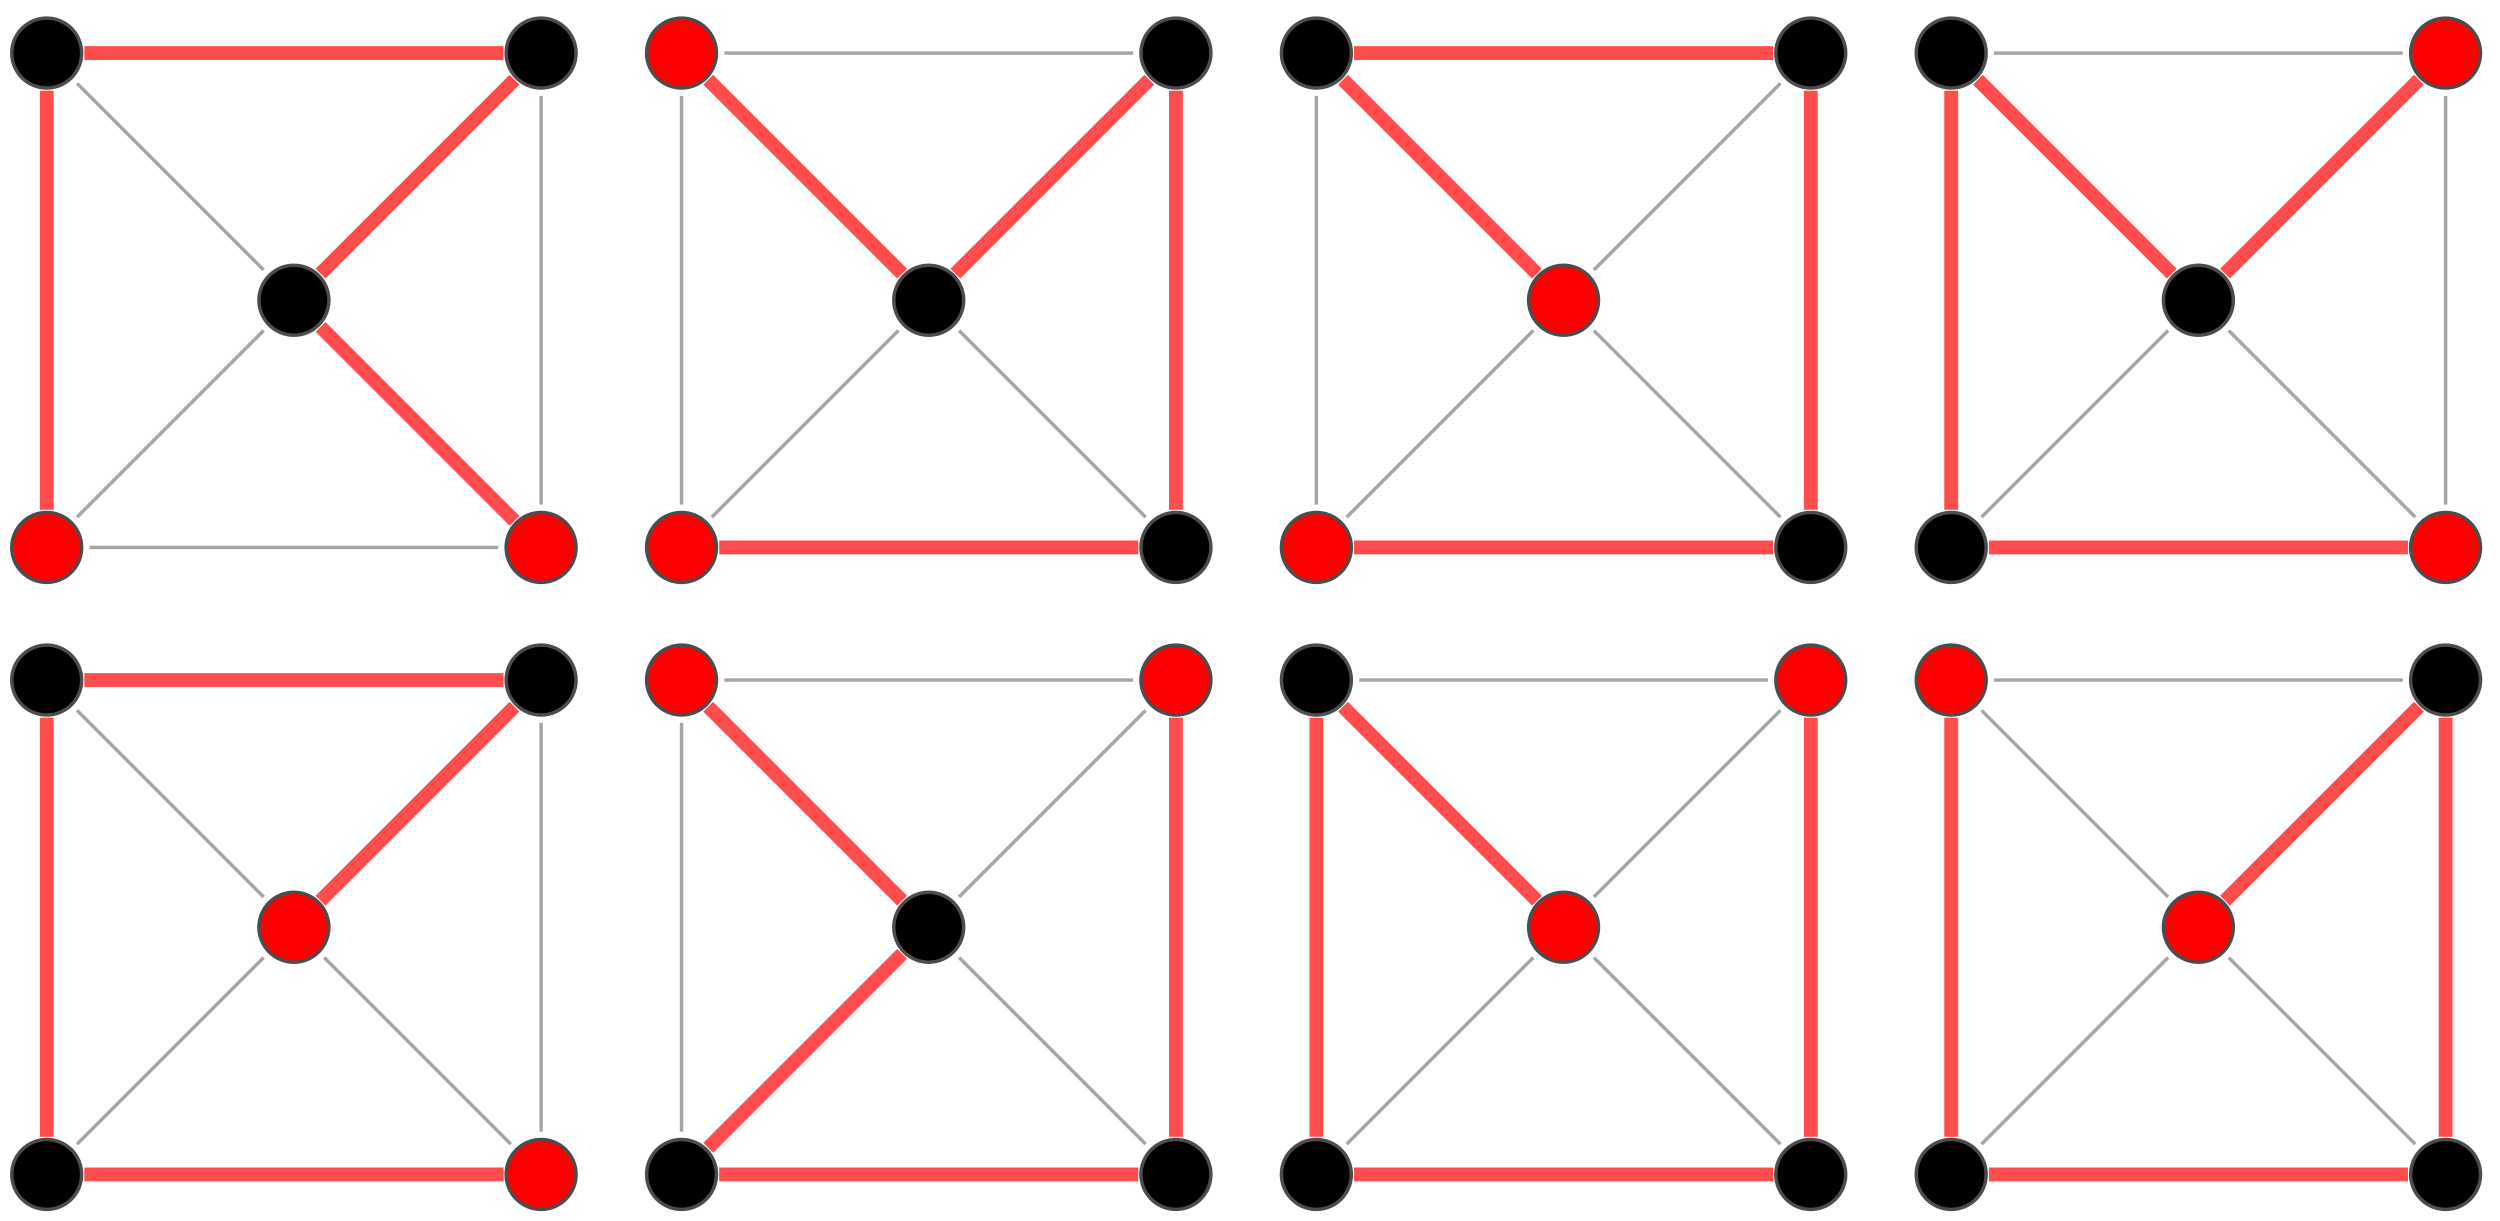 <?xml version="1.0" encoding="UTF-8"?>
<svg xmlns="http://www.w3.org/2000/svg" xmlns:xlink="http://www.w3.org/1999/xlink" width="260" height="127" viewBox="0 0 260 127">
<defs>
<clipPath id="clip-0">
<path clip-rule="nonzero" d="M 0 51 L 11 51 L 11 62.5 L 0 62.5 Z M 0 51 "/>
</clipPath>
<clipPath id="clip-1">
<path clip-rule="nonzero" d="M 50 51 L 62 51 L 62 62.5 L 50 62.5 Z M 50 51 "/>
</clipPath>
<clipPath id="clip-2">
<path clip-rule="nonzero" d="M 65.699 51 L 77 51 L 77 62.5 L 65.699 62.5 Z M 65.699 51 "/>
</clipPath>
<clipPath id="clip-3">
<path clip-rule="nonzero" d="M 117 51 L 128 51 L 128 62.5 L 117 62.5 Z M 117 51 "/>
</clipPath>
<clipPath id="clip-4">
<path clip-rule="nonzero" d="M 65.699 0 L 77 0 L 77 11 L 65.699 11 Z M 65.699 0 "/>
</clipPath>
<clipPath id="clip-5">
<path clip-rule="nonzero" d="M 131.699 51 L 143 51 L 143 62.5 L 131.699 62.5 Z M 131.699 51 "/>
</clipPath>
<clipPath id="clip-6">
<path clip-rule="nonzero" d="M 183 51 L 194 51 L 194 62.5 L 183 62.5 Z M 183 51 "/>
</clipPath>
<clipPath id="clip-7">
<path clip-rule="nonzero" d="M 131.699 0 L 143 0 L 143 11 L 131.699 11 Z M 131.699 0 "/>
</clipPath>
<clipPath id="clip-8">
<path clip-rule="nonzero" d="M 197.699 51 L 209 51 L 209 62.5 L 197.699 62.5 Z M 197.699 51 "/>
</clipPath>
<clipPath id="clip-9">
<path clip-rule="nonzero" d="M 249 51 L 260 51 L 260 62.5 L 249 62.5 Z M 249 51 "/>
</clipPath>
<clipPath id="clip-10">
<path clip-rule="nonzero" d="M 197.699 0 L 209 0 L 209 11 L 197.699 11 Z M 197.699 0 "/>
</clipPath>
<clipPath id="clip-11">
<path clip-rule="nonzero" d="M 65.699 116 L 77 116 L 77 127 L 65.699 127 Z M 65.699 116 "/>
</clipPath>
<clipPath id="clip-12">
<path clip-rule="nonzero" d="M 65.699 65 L 77 65 L 77 77 L 65.699 77 Z M 65.699 65 "/>
</clipPath>
<clipPath id="clip-13">
<path clip-rule="nonzero" d="M 131.699 116 L 143 116 L 143 127 L 131.699 127 Z M 131.699 116 "/>
</clipPath>
<clipPath id="clip-14">
<path clip-rule="nonzero" d="M 131.699 65 L 143 65 L 143 77 L 131.699 77 Z M 131.699 65 "/>
</clipPath>
<clipPath id="clip-15">
<path clip-rule="nonzero" d="M 197.699 116 L 209 116 L 209 127 L 197.699 127 Z M 197.699 116 "/>
</clipPath>
<clipPath id="clip-16">
<path clip-rule="nonzero" d="M 197.699 65 L 209 65 L 209 77 L 197.699 77 Z M 197.699 65 "/>
</clipPath>
</defs>
<path fill="none" stroke-width="3.6" stroke-linecap="square" stroke-linejoin="miter" stroke="rgb(65.039%, 65.039%, 65.039%)" stroke-opacity="1" stroke-miterlimit="3.25" d="M 94.922 700.664 L 516.367 700.664 " transform="matrix(0.1, 0, 0, -0.1, 0, 127)"/>
<path fill="none" stroke-width="14.4" stroke-linecap="square" stroke-linejoin="miter" stroke="rgb(100%, 30.005%, 30.005%)" stroke-opacity="1" stroke-miterlimit="3.25" d="M 48.594 747.031 L 48.594 1168.477 " transform="matrix(0.1, 0, 0, -0.1, 0, 127)"/>
<path fill="none" stroke-width="3.6" stroke-linecap="square" stroke-linejoin="miter" stroke="rgb(65.039%, 65.039%, 65.039%)" stroke-opacity="1" stroke-miterlimit="3.25" d="M 81.367 733.438 L 272.891 924.961 " transform="matrix(0.1, 0, 0, -0.1, 0, 127)"/>
<path fill="none" stroke-width="3.6" stroke-linecap="square" stroke-linejoin="miter" stroke="rgb(65.039%, 65.039%, 65.039%)" stroke-opacity="1" stroke-miterlimit="3.25" d="M 562.734 747.031 L 562.734 1168.477 " transform="matrix(0.1, 0, 0, -0.1, 0, 127)"/>
<path fill="none" stroke-width="14.4" stroke-linecap="square" stroke-linejoin="miter" stroke="rgb(100%, 30.005%, 30.005%)" stroke-opacity="1" stroke-miterlimit="3.25" d="M 529.961 733.438 L 338.438 924.961 " transform="matrix(0.1, 0, 0, -0.1, 0, 127)"/>
<path fill="none" stroke-width="14.4" stroke-linecap="square" stroke-linejoin="miter" stroke="rgb(100%, 30.005%, 30.005%)" stroke-opacity="1" stroke-miterlimit="3.25" d="M 516.367 1214.805 L 94.922 1214.805 " transform="matrix(0.1, 0, 0, -0.1, 0, 127)"/>
<path fill="none" stroke-width="14.4" stroke-linecap="square" stroke-linejoin="miter" stroke="rgb(100%, 30.005%, 30.005%)" stroke-opacity="1" stroke-miterlimit="3.25" d="M 529.961 1182.031 L 338.438 990.508 " transform="matrix(0.1, 0, 0, -0.1, 0, 127)"/>
<path fill="none" stroke-width="3.6" stroke-linecap="square" stroke-linejoin="miter" stroke="rgb(65.039%, 65.039%, 65.039%)" stroke-opacity="1" stroke-miterlimit="3.25" d="M 81.367 1182.031 L 272.891 990.508 " transform="matrix(0.1, 0, 0, -0.1, 0, 127)"/>
<path fill-rule="evenodd" fill="rgb(100%, 0%, 0%)" fill-opacity="1" d="M 8.492 56.934 C 8.492 55.969 8.109 55.043 7.43 54.363 C 6.746 53.68 5.82 53.297 4.859 53.297 C 3.895 53.297 2.969 53.68 2.289 54.363 C 1.605 55.043 1.223 55.969 1.223 56.934 C 1.223 57.898 1.605 58.824 2.289 59.504 C 2.969 60.188 3.895 60.57 4.859 60.57 C 5.82 60.57 6.746 60.188 7.43 59.504 C 8.109 58.824 8.492 57.898 8.492 56.934 "/>
<g clip-path="url(#clip-0)">
<path fill="none" stroke-width="3.6" stroke-linecap="square" stroke-linejoin="miter" stroke="rgb(30.005%, 30.005%, 30.005%)" stroke-opacity="1" stroke-miterlimit="3.25" d="M 84.922 700.664 C 84.922 710.312 81.094 719.57 74.297 726.367 C 67.461 733.203 58.203 737.031 48.594 737.031 C 38.945 737.031 29.688 733.203 22.891 726.367 C 16.055 719.57 12.227 710.312 12.227 700.664 C 12.227 691.016 16.055 681.758 22.891 674.961 C 29.688 668.125 38.945 664.297 48.594 664.297 C 58.203 664.297 67.461 668.125 74.297 674.961 C 81.094 681.758 84.922 691.016 84.922 700.664 Z M 84.922 700.664 " transform="matrix(0.1, 0, 0, -0.1, 0, 127)"/>
</g>
<path fill-rule="evenodd" fill="rgb(100%, 0%, 0%)" fill-opacity="1" d="M 59.91 56.934 C 59.91 55.969 59.527 55.043 58.844 54.363 C 58.164 53.68 57.238 53.297 56.273 53.297 C 55.309 53.297 54.387 53.68 53.703 54.363 C 53.02 55.043 52.637 55.969 52.637 56.934 C 52.637 57.898 53.02 58.824 53.703 59.504 C 54.387 60.188 55.309 60.57 56.273 60.57 C 57.238 60.57 58.164 60.188 58.844 59.504 C 59.527 58.824 59.91 57.898 59.91 56.934 "/>
<g clip-path="url(#clip-1)">
<path fill="none" stroke-width="3.6" stroke-linecap="square" stroke-linejoin="miter" stroke="rgb(30.005%, 30.005%, 30.005%)" stroke-opacity="1" stroke-miterlimit="3.25" d="M 599.102 700.664 C 599.102 710.312 595.273 719.57 588.438 726.367 C 581.641 733.203 572.383 737.031 562.734 737.031 C 553.086 737.031 543.867 733.203 537.031 726.367 C 530.195 719.57 526.367 710.312 526.367 700.664 C 526.367 691.016 530.195 681.758 537.031 674.961 C 543.867 668.125 553.086 664.297 562.734 664.297 C 572.383 664.297 581.641 668.125 588.438 674.961 C 595.273 681.758 599.102 691.016 599.102 700.664 Z M 599.102 700.664 " transform="matrix(0.1, 0, 0, -0.1, 0, 127)"/>
</g>
<path fill-rule="evenodd" fill="rgb(0%, 0%, 0%)" fill-opacity="1" d="M 59.91 5.52 C 59.91 4.555 59.527 3.629 58.844 2.945 C 58.164 2.266 57.238 1.883 56.273 1.883 C 55.309 1.883 54.387 2.266 53.703 2.945 C 53.02 3.629 52.637 4.555 52.637 5.52 C 52.637 6.48 53.02 7.406 53.703 8.09 C 54.387 8.77 55.309 9.152 56.273 9.152 C 57.238 9.152 58.164 8.77 58.844 8.09 C 59.527 7.406 59.91 6.48 59.91 5.52 "/>
<path fill="none" stroke-width="3.6" stroke-linecap="square" stroke-linejoin="miter" stroke="rgb(30.005%, 30.005%, 30.005%)" stroke-opacity="1" stroke-miterlimit="3.25" d="M 599.102 1214.805 C 599.102 1224.453 595.273 1233.711 588.438 1240.547 C 581.641 1247.344 572.383 1251.172 562.734 1251.172 C 553.086 1251.172 543.867 1247.344 537.031 1240.547 C 530.195 1233.711 526.367 1224.453 526.367 1214.805 C 526.367 1205.195 530.195 1195.938 537.031 1189.102 C 543.867 1182.305 553.086 1178.477 562.734 1178.477 C 572.383 1178.477 581.641 1182.305 588.438 1189.102 C 595.273 1195.938 599.102 1205.195 599.102 1214.805 Z M 599.102 1214.805 " transform="matrix(0.1, 0, 0, -0.1, 0, 127)"/>
<path fill-rule="evenodd" fill="rgb(0%, 0%, 0%)" fill-opacity="1" d="M 8.492 5.52 C 8.492 4.555 8.109 3.629 7.43 2.945 C 6.746 2.266 5.82 1.883 4.859 1.883 C 3.895 1.883 2.969 2.266 2.289 2.945 C 1.605 3.629 1.223 4.555 1.223 5.52 C 1.223 6.48 1.605 7.406 2.289 8.09 C 2.969 8.77 3.895 9.152 4.859 9.152 C 5.82 9.152 6.746 8.77 7.43 8.09 C 8.109 7.406 8.492 6.48 8.492 5.52 "/>
<path fill="none" stroke-width="3.6" stroke-linecap="square" stroke-linejoin="miter" stroke="rgb(30.005%, 30.005%, 30.005%)" stroke-opacity="1" stroke-miterlimit="3.25" d="M 84.922 1214.805 C 84.922 1224.453 81.094 1233.711 74.297 1240.547 C 67.461 1247.344 58.203 1251.172 48.594 1251.172 C 38.945 1251.172 29.688 1247.344 22.891 1240.547 C 16.055 1233.711 12.227 1224.453 12.227 1214.805 C 12.227 1205.195 16.055 1195.938 22.891 1189.102 C 29.688 1182.305 38.945 1178.477 48.594 1178.477 C 58.203 1178.477 67.461 1182.305 74.297 1189.102 C 81.094 1195.938 84.922 1205.195 84.922 1214.805 Z M 84.922 1214.805 " transform="matrix(0.1, 0, 0, -0.1, 0, 127)"/>
<path fill-rule="evenodd" fill="rgb(0%, 0%, 0%)" fill-opacity="1" d="M 34.203 31.227 C 34.203 30.262 33.82 29.336 33.137 28.656 C 32.457 27.973 31.531 27.59 30.566 27.59 C 29.602 27.59 28.676 27.973 27.996 28.656 C 27.312 29.336 26.93 30.262 26.93 31.227 C 26.93 32.191 27.312 33.113 27.996 33.797 C 28.676 34.48 29.602 34.863 30.566 34.863 C 31.531 34.863 32.457 34.48 33.137 33.797 C 33.82 33.113 34.203 32.191 34.203 31.227 "/>
<path fill="none" stroke-width="3.6" stroke-linecap="square" stroke-linejoin="miter" stroke="rgb(30.005%, 30.005%, 30.005%)" stroke-opacity="1" stroke-miterlimit="3.25" d="M 342.031 957.734 C 342.031 967.383 338.203 976.641 331.367 983.438 C 324.57 990.273 315.312 994.102 305.664 994.102 C 296.016 994.102 286.758 990.273 279.961 983.438 C 273.125 976.641 269.297 967.383 269.297 957.734 C 269.297 948.086 273.125 938.867 279.961 932.031 C 286.758 925.195 296.016 921.367 305.664 921.367 C 315.312 921.367 324.57 925.195 331.367 932.031 C 338.203 938.867 342.031 948.086 342.031 957.734 Z M 342.031 957.734 " transform="matrix(0.1, 0, 0, -0.1, 0, 127)"/>
<path fill="none" stroke-width="14.4" stroke-linecap="square" stroke-linejoin="miter" stroke="rgb(100%, 30.005%, 30.005%)" stroke-opacity="1" stroke-miterlimit="3.25" d="M 755.156 700.664 L 1176.602 700.664 " transform="matrix(0.1, 0, 0, -0.1, 0, 127)"/>
<path fill="none" stroke-width="3.6" stroke-linecap="square" stroke-linejoin="miter" stroke="rgb(65.039%, 65.039%, 65.039%)" stroke-opacity="1" stroke-miterlimit="3.25" d="M 708.828 747.031 L 708.828 1168.477 " transform="matrix(0.1, 0, 0, -0.1, 0, 127)"/>
<path fill="none" stroke-width="3.6" stroke-linecap="square" stroke-linejoin="miter" stroke="rgb(65.039%, 65.039%, 65.039%)" stroke-opacity="1" stroke-miterlimit="3.25" d="M 741.602 733.438 L 933.125 924.961 " transform="matrix(0.1, 0, 0, -0.1, 0, 127)"/>
<path fill="none" stroke-width="14.4" stroke-linecap="square" stroke-linejoin="miter" stroke="rgb(100%, 30.005%, 30.005%)" stroke-opacity="1" stroke-miterlimit="3.25" d="M 1222.969 747.031 L 1222.969 1168.477 " transform="matrix(0.1, 0, 0, -0.1, 0, 127)"/>
<path fill="none" stroke-width="3.6" stroke-linecap="square" stroke-linejoin="miter" stroke="rgb(65.039%, 65.039%, 65.039%)" stroke-opacity="1" stroke-miterlimit="3.25" d="M 1190.195 733.438 L 998.672 924.961 " transform="matrix(0.1, 0, 0, -0.1, 0, 127)"/>
<path fill="none" stroke-width="3.6" stroke-linecap="square" stroke-linejoin="miter" stroke="rgb(65.039%, 65.039%, 65.039%)" stroke-opacity="1" stroke-miterlimit="3.25" d="M 1176.602 1214.805 L 755.156 1214.805 " transform="matrix(0.1, 0, 0, -0.1, 0, 127)"/>
<path fill="none" stroke-width="14.4" stroke-linecap="square" stroke-linejoin="miter" stroke="rgb(100%, 30.005%, 30.005%)" stroke-opacity="1" stroke-miterlimit="3.25" d="M 1190.195 1182.031 L 998.672 990.508 " transform="matrix(0.1, 0, 0, -0.1, 0, 127)"/>
<path fill="none" stroke-width="14.4" stroke-linecap="square" stroke-linejoin="miter" stroke="rgb(100%, 30.005%, 30.005%)" stroke-opacity="1" stroke-miterlimit="3.25" d="M 741.602 1182.031 L 933.125 990.508 " transform="matrix(0.1, 0, 0, -0.1, 0, 127)"/>
<path fill-rule="evenodd" fill="rgb(100%, 0%, 0%)" fill-opacity="1" d="M 74.516 56.934 C 74.516 55.969 74.133 55.043 73.453 54.363 C 72.77 53.68 71.844 53.297 70.883 53.297 C 69.918 53.297 68.992 53.68 68.309 54.363 C 67.629 55.043 67.246 55.969 67.246 56.934 C 67.246 57.898 67.629 58.824 68.309 59.504 C 68.992 60.188 69.918 60.57 70.883 60.57 C 71.844 60.57 72.77 60.188 73.453 59.504 C 74.133 58.824 74.516 57.898 74.516 56.934 "/>
<g clip-path="url(#clip-2)">
<path fill="none" stroke-width="3.6" stroke-linecap="square" stroke-linejoin="miter" stroke="rgb(30.005%, 30.005%, 30.005%)" stroke-opacity="1" stroke-miterlimit="3.25" d="M 745.156 700.664 C 745.156 710.312 741.328 719.57 734.531 726.367 C 727.695 733.203 718.438 737.031 708.828 737.031 C 699.18 737.031 689.922 733.203 683.086 726.367 C 676.289 719.57 672.461 710.312 672.461 700.664 C 672.461 691.016 676.289 681.758 683.086 674.961 C 689.922 668.125 699.18 664.297 708.828 664.297 C 718.438 664.297 727.695 668.125 734.531 674.961 C 741.328 681.758 745.156 691.016 745.156 700.664 Z M 745.156 700.664 " transform="matrix(0.1, 0, 0, -0.1, 0, 127)"/>
</g>
<path fill-rule="evenodd" fill="rgb(0%, 0%, 0%)" fill-opacity="1" d="M 125.934 56.934 C 125.934 55.969 125.551 55.043 124.867 54.363 C 124.184 53.68 123.262 53.297 122.297 53.297 C 121.332 53.297 120.406 53.68 119.727 54.363 C 119.043 55.043 118.66 55.969 118.66 56.934 C 118.66 57.898 119.043 58.824 119.727 59.504 C 120.406 60.188 121.332 60.57 122.297 60.57 C 123.262 60.57 124.184 60.188 124.867 59.504 C 125.551 58.824 125.934 57.898 125.934 56.934 "/>
<g clip-path="url(#clip-3)">
<path fill="none" stroke-width="3.6" stroke-linecap="square" stroke-linejoin="miter" stroke="rgb(30.005%, 30.005%, 30.005%)" stroke-opacity="1" stroke-miterlimit="3.25" d="M 1259.336 700.664 C 1259.336 710.312 1255.508 719.57 1248.672 726.367 C 1241.836 733.203 1232.617 737.031 1222.969 737.031 C 1213.32 737.031 1204.062 733.203 1197.266 726.367 C 1190.43 719.57 1186.602 710.312 1186.602 700.664 C 1186.602 691.016 1190.43 681.758 1197.266 674.961 C 1204.062 668.125 1213.32 664.297 1222.969 664.297 C 1232.617 664.297 1241.836 668.125 1248.672 674.961 C 1255.508 681.758 1259.336 691.016 1259.336 700.664 Z M 1259.336 700.664 " transform="matrix(0.1, 0, 0, -0.1, 0, 127)"/>
</g>
<path fill-rule="evenodd" fill="rgb(0%, 0%, 0%)" fill-opacity="1" d="M 125.934 5.52 C 125.934 4.555 125.551 3.629 124.867 2.945 C 124.184 2.266 123.262 1.883 122.297 1.883 C 121.332 1.883 120.406 2.266 119.727 2.945 C 119.043 3.629 118.66 4.555 118.66 5.52 C 118.66 6.48 119.043 7.406 119.727 8.09 C 120.406 8.77 121.332 9.152 122.297 9.152 C 123.262 9.152 124.184 8.77 124.867 8.09 C 125.551 7.406 125.934 6.48 125.934 5.52 "/>
<path fill="none" stroke-width="3.6" stroke-linecap="square" stroke-linejoin="miter" stroke="rgb(30.005%, 30.005%, 30.005%)" stroke-opacity="1" stroke-miterlimit="3.25" d="M 1259.336 1214.805 C 1259.336 1224.453 1255.508 1233.711 1248.672 1240.547 C 1241.836 1247.344 1232.617 1251.172 1222.969 1251.172 C 1213.32 1251.172 1204.062 1247.344 1197.266 1240.547 C 1190.43 1233.711 1186.602 1224.453 1186.602 1214.805 C 1186.602 1205.195 1190.43 1195.938 1197.266 1189.102 C 1204.062 1182.305 1213.32 1178.477 1222.969 1178.477 C 1232.617 1178.477 1241.836 1182.305 1248.672 1189.102 C 1255.508 1195.938 1259.336 1205.195 1259.336 1214.805 Z M 1259.336 1214.805 " transform="matrix(0.1, 0, 0, -0.1, 0, 127)"/>
<path fill-rule="evenodd" fill="rgb(100%, 0%, 0%)" fill-opacity="1" d="M 74.516 5.52 C 74.516 4.555 74.133 3.629 73.453 2.945 C 72.77 2.266 71.844 1.883 70.883 1.883 C 69.918 1.883 68.992 2.266 68.309 2.945 C 67.629 3.629 67.246 4.555 67.246 5.52 C 67.246 6.48 67.629 7.406 68.309 8.09 C 68.992 8.77 69.918 9.152 70.883 9.152 C 71.844 9.152 72.77 8.77 73.453 8.09 C 74.133 7.406 74.516 6.48 74.516 5.52 "/>
<g clip-path="url(#clip-4)">
<path fill="none" stroke-width="3.6" stroke-linecap="square" stroke-linejoin="miter" stroke="rgb(30.005%, 30.005%, 30.005%)" stroke-opacity="1" stroke-miterlimit="3.25" d="M 745.156 1214.805 C 745.156 1224.453 741.328 1233.711 734.531 1240.547 C 727.695 1247.344 718.438 1251.172 708.828 1251.172 C 699.18 1251.172 689.922 1247.344 683.086 1240.547 C 676.289 1233.711 672.461 1224.453 672.461 1214.805 C 672.461 1205.195 676.289 1195.938 683.086 1189.102 C 689.922 1182.305 699.18 1178.477 708.828 1178.477 C 718.438 1178.477 727.695 1182.305 734.531 1189.102 C 741.328 1195.938 745.156 1205.195 745.156 1214.805 Z M 745.156 1214.805 " transform="matrix(0.1, 0, 0, -0.1, 0, 127)"/>
</g>
<path fill-rule="evenodd" fill="rgb(0%, 0%, 0%)" fill-opacity="1" d="M 100.223 31.227 C 100.223 30.262 99.84 29.336 99.16 28.656 C 98.477 27.973 97.555 27.59 96.59 27.59 C 95.625 27.59 94.699 27.973 94.02 28.656 C 93.336 29.336 92.953 30.262 92.953 31.227 C 92.953 32.191 93.336 33.113 94.02 33.797 C 94.699 34.48 95.625 34.863 96.59 34.863 C 97.555 34.863 98.477 34.48 99.16 33.797 C 99.84 33.113 100.223 32.191 100.223 31.227 "/>
<path fill="none" stroke-width="3.6" stroke-linecap="square" stroke-linejoin="miter" stroke="rgb(30.005%, 30.005%, 30.005%)" stroke-opacity="1" stroke-miterlimit="3.25" d="M 1002.227 957.734 C 1002.227 967.383 998.398 976.641 991.602 983.438 C 984.766 990.273 975.547 994.102 965.898 994.102 C 956.25 994.102 946.992 990.273 940.195 983.438 C 933.359 976.641 929.531 967.383 929.531 957.734 C 929.531 948.086 933.359 938.867 940.195 932.031 C 946.992 925.195 956.25 921.367 965.898 921.367 C 975.547 921.367 984.766 925.195 991.602 932.031 C 998.398 938.867 1002.227 948.086 1002.227 957.734 Z M 1002.227 957.734 " transform="matrix(0.1, 0, 0, -0.1, 0, 127)"/>
<path fill="none" stroke-width="14.4" stroke-linecap="square" stroke-linejoin="miter" stroke="rgb(100%, 30.005%, 30.005%)" stroke-opacity="1" stroke-miterlimit="3.25" d="M 1415.391 700.664 L 1836.836 700.664 " transform="matrix(0.1, 0, 0, -0.1, 0, 127)"/>
<path fill="none" stroke-width="3.6" stroke-linecap="square" stroke-linejoin="miter" stroke="rgb(65.039%, 65.039%, 65.039%)" stroke-opacity="1" stroke-miterlimit="3.25" d="M 1369.023 747.031 L 1369.023 1168.477 " transform="matrix(0.1, 0, 0, -0.1, 0, 127)"/>
<path fill="none" stroke-width="3.6" stroke-linecap="square" stroke-linejoin="miter" stroke="rgb(65.039%, 65.039%, 65.039%)" stroke-opacity="1" stroke-miterlimit="3.25" d="M 1401.797 733.438 L 1593.32 924.961 " transform="matrix(0.1, 0, 0, -0.1, 0, 127)"/>
<path fill="none" stroke-width="14.4" stroke-linecap="square" stroke-linejoin="miter" stroke="rgb(100%, 30.005%, 30.005%)" stroke-opacity="1" stroke-miterlimit="3.25" d="M 1883.203 747.031 L 1883.203 1168.477 " transform="matrix(0.1, 0, 0, -0.1, 0, 127)"/>
<path fill="none" stroke-width="3.6" stroke-linecap="square" stroke-linejoin="miter" stroke="rgb(65.039%, 65.039%, 65.039%)" stroke-opacity="1" stroke-miterlimit="3.25" d="M 1850.391 733.438 L 1658.906 924.961 " transform="matrix(0.1, 0, 0, -0.1, 0, 127)"/>
<path fill="none" stroke-width="14.4" stroke-linecap="square" stroke-linejoin="miter" stroke="rgb(100%, 30.005%, 30.005%)" stroke-opacity="1" stroke-miterlimit="3.25" d="M 1836.836 1214.805 L 1415.391 1214.805 " transform="matrix(0.1, 0, 0, -0.1, 0, 127)"/>
<path fill="none" stroke-width="3.6" stroke-linecap="square" stroke-linejoin="miter" stroke="rgb(65.039%, 65.039%, 65.039%)" stroke-opacity="1" stroke-miterlimit="3.25" d="M 1850.391 1182.031 L 1658.906 990.508 " transform="matrix(0.1, 0, 0, -0.1, 0, 127)"/>
<path fill="none" stroke-width="14.4" stroke-linecap="square" stroke-linejoin="miter" stroke="rgb(100%, 30.005%, 30.005%)" stroke-opacity="1" stroke-miterlimit="3.25" d="M 1401.797 1182.031 L 1593.32 990.508 " transform="matrix(0.1, 0, 0, -0.1, 0, 127)"/>
<path fill-rule="evenodd" fill="rgb(100%, 0%, 0%)" fill-opacity="1" d="M 140.539 56.934 C 140.539 55.969 140.156 55.043 139.473 54.363 C 138.793 53.68 137.867 53.297 136.902 53.297 C 135.938 53.297 135.016 53.68 134.332 54.363 C 133.652 55.043 133.27 55.969 133.27 56.934 C 133.27 57.898 133.652 58.824 134.332 59.504 C 135.016 60.188 135.938 60.57 136.902 60.57 C 137.867 60.57 138.793 60.188 139.473 59.504 C 140.156 58.824 140.539 57.898 140.539 56.934 "/>
<g clip-path="url(#clip-5)">
<path fill="none" stroke-width="3.6" stroke-linecap="square" stroke-linejoin="miter" stroke="rgb(30.005%, 30.005%, 30.005%)" stroke-opacity="1" stroke-miterlimit="3.25" d="M 1405.391 700.664 C 1405.391 710.312 1401.562 719.57 1394.727 726.367 C 1387.93 733.203 1378.672 737.031 1369.023 737.031 C 1359.375 737.031 1350.156 733.203 1343.32 726.367 C 1336.523 719.57 1332.695 710.312 1332.695 700.664 C 1332.695 691.016 1336.523 681.758 1343.32 674.961 C 1350.156 668.125 1359.375 664.297 1369.023 664.297 C 1378.672 664.297 1387.93 668.125 1394.727 674.961 C 1401.562 681.758 1405.391 691.016 1405.391 700.664 Z M 1405.391 700.664 " transform="matrix(0.1, 0, 0, -0.1, 0, 127)"/>
</g>
<path fill-rule="evenodd" fill="rgb(0%, 0%, 0%)" fill-opacity="1" d="M 191.953 56.934 C 191.953 55.969 191.57 55.043 190.891 54.363 C 190.207 53.68 189.281 53.297 188.32 53.297 C 187.355 53.297 186.43 53.68 185.746 54.363 C 185.066 55.043 184.684 55.969 184.684 56.934 C 184.684 57.898 185.066 58.824 185.746 59.504 C 186.43 60.188 187.355 60.57 188.32 60.57 C 189.281 60.57 190.207 60.188 190.891 59.504 C 191.57 58.824 191.953 57.898 191.953 56.934 "/>
<g clip-path="url(#clip-6)">
<path fill="none" stroke-width="3.6" stroke-linecap="square" stroke-linejoin="miter" stroke="rgb(30.005%, 30.005%, 30.005%)" stroke-opacity="1" stroke-miterlimit="3.25" d="M 1919.531 700.664 C 1919.531 710.312 1915.703 719.57 1908.906 726.367 C 1902.07 733.203 1892.812 737.031 1883.203 737.031 C 1873.555 737.031 1864.297 733.203 1857.461 726.367 C 1850.664 719.57 1846.836 710.312 1846.836 700.664 C 1846.836 691.016 1850.664 681.758 1857.461 674.961 C 1864.297 668.125 1873.555 664.297 1883.203 664.297 C 1892.812 664.297 1902.07 668.125 1908.906 674.961 C 1915.703 681.758 1919.531 691.016 1919.531 700.664 Z M 1919.531 700.664 " transform="matrix(0.1, 0, 0, -0.1, 0, 127)"/>
</g>
<path fill-rule="evenodd" fill="rgb(0%, 0%, 0%)" fill-opacity="1" d="M 191.953 5.52 C 191.953 4.555 191.57 3.629 190.891 2.945 C 190.207 2.266 189.281 1.883 188.32 1.883 C 187.355 1.883 186.43 2.266 185.746 2.945 C 185.066 3.629 184.684 4.555 184.684 5.52 C 184.684 6.48 185.066 7.406 185.746 8.09 C 186.43 8.77 187.355 9.152 188.32 9.152 C 189.281 9.152 190.207 8.77 190.891 8.09 C 191.57 7.406 191.953 6.48 191.953 5.52 "/>
<path fill="none" stroke-width="3.6" stroke-linecap="square" stroke-linejoin="miter" stroke="rgb(30.005%, 30.005%, 30.005%)" stroke-opacity="1" stroke-miterlimit="3.25" d="M 1919.531 1214.805 C 1919.531 1224.453 1915.703 1233.711 1908.906 1240.547 C 1902.07 1247.344 1892.812 1251.172 1883.203 1251.172 C 1873.555 1251.172 1864.297 1247.344 1857.461 1240.547 C 1850.664 1233.711 1846.836 1224.453 1846.836 1214.805 C 1846.836 1205.195 1850.664 1195.938 1857.461 1189.102 C 1864.297 1182.305 1873.555 1178.477 1883.203 1178.477 C 1892.812 1178.477 1902.07 1182.305 1908.906 1189.102 C 1915.703 1195.938 1919.531 1205.195 1919.531 1214.805 Z M 1919.531 1214.805 " transform="matrix(0.1, 0, 0, -0.1, 0, 127)"/>
<path fill-rule="evenodd" fill="rgb(0%, 0%, 0%)" fill-opacity="1" d="M 140.539 5.52 C 140.539 4.555 140.156 3.629 139.473 2.945 C 138.793 2.266 137.867 1.883 136.902 1.883 C 135.938 1.883 135.016 2.266 134.332 2.945 C 133.652 3.629 133.27 4.555 133.27 5.52 C 133.27 6.48 133.652 7.406 134.332 8.09 C 135.016 8.77 135.938 9.152 136.902 9.152 C 137.867 9.152 138.793 8.77 139.473 8.09 C 140.156 7.406 140.539 6.48 140.539 5.52 "/>
<g clip-path="url(#clip-7)">
<path fill="none" stroke-width="3.6" stroke-linecap="square" stroke-linejoin="miter" stroke="rgb(30.005%, 30.005%, 30.005%)" stroke-opacity="1" stroke-miterlimit="3.25" d="M 1405.391 1214.805 C 1405.391 1224.453 1401.562 1233.711 1394.727 1240.547 C 1387.93 1247.344 1378.672 1251.172 1369.023 1251.172 C 1359.375 1251.172 1350.156 1247.344 1343.32 1240.547 C 1336.523 1233.711 1332.695 1224.453 1332.695 1214.805 C 1332.695 1205.195 1336.523 1195.938 1343.32 1189.102 C 1350.156 1182.305 1359.375 1178.477 1369.023 1178.477 C 1378.672 1178.477 1387.93 1182.305 1394.727 1189.102 C 1401.562 1195.938 1405.391 1205.195 1405.391 1214.805 Z M 1405.391 1214.805 " transform="matrix(0.1, 0, 0, -0.1, 0, 127)"/>
</g>
<path fill-rule="evenodd" fill="rgb(100%, 0%, 0%)" fill-opacity="1" d="M 166.246 31.227 C 166.246 30.262 165.863 29.336 165.184 28.656 C 164.5 27.973 163.574 27.59 162.609 27.59 C 161.648 27.59 160.723 27.973 160.039 28.656 C 159.359 29.336 158.977 30.262 158.977 31.227 C 158.977 32.191 159.359 33.113 160.039 33.797 C 160.723 34.48 161.648 34.863 162.609 34.863 C 163.574 34.863 164.5 34.48 165.184 33.797 C 165.863 33.113 166.246 32.191 166.246 31.227 "/>
<path fill="none" stroke-width="3.6" stroke-linecap="square" stroke-linejoin="miter" stroke="rgb(30.005%, 30.005%, 30.005%)" stroke-opacity="1" stroke-miterlimit="3.25" d="M 1662.461 957.734 C 1662.461 967.383 1658.633 976.641 1651.836 983.438 C 1645 990.273 1635.742 994.102 1626.094 994.102 C 1616.484 994.102 1607.227 990.273 1600.391 983.438 C 1593.594 976.641 1589.766 967.383 1589.766 957.734 C 1589.766 948.086 1593.594 938.867 1600.391 932.031 C 1607.227 925.195 1616.484 921.367 1626.094 921.367 C 1635.742 921.367 1645 925.195 1651.836 932.031 C 1658.633 938.867 1662.461 948.086 1662.461 957.734 Z M 1662.461 957.734 " transform="matrix(0.1, 0, 0, -0.1, 0, 127)"/>
<path fill="none" stroke-width="14.4" stroke-linecap="square" stroke-linejoin="miter" stroke="rgb(100%, 30.005%, 30.005%)" stroke-opacity="1" stroke-miterlimit="3.25" d="M 2075.625 700.664 L 2497.07 700.664 " transform="matrix(0.1, 0, 0, -0.1, 0, 127)"/>
<path fill="none" stroke-width="14.4" stroke-linecap="square" stroke-linejoin="miter" stroke="rgb(100%, 30.005%, 30.005%)" stroke-opacity="1" stroke-miterlimit="3.25" d="M 2029.258 747.031 L 2029.258 1168.477 " transform="matrix(0.1, 0, 0, -0.1, 0, 127)"/>
<path fill="none" stroke-width="3.6" stroke-linecap="square" stroke-linejoin="miter" stroke="rgb(65.039%, 65.039%, 65.039%)" stroke-opacity="1" stroke-miterlimit="3.25" d="M 2062.031 733.438 L 2253.555 924.961 " transform="matrix(0.1, 0, 0, -0.1, 0, 127)"/>
<path fill="none" stroke-width="3.6" stroke-linecap="square" stroke-linejoin="miter" stroke="rgb(65.039%, 65.039%, 65.039%)" stroke-opacity="1" stroke-miterlimit="3.25" d="M 2543.438 747.031 L 2543.438 1168.477 " transform="matrix(0.1, 0, 0, -0.1, 0, 127)"/>
<path fill="none" stroke-width="3.6" stroke-linecap="square" stroke-linejoin="miter" stroke="rgb(65.039%, 65.039%, 65.039%)" stroke-opacity="1" stroke-miterlimit="3.25" d="M 2510.625 733.438 L 2319.102 924.961 " transform="matrix(0.1, 0, 0, -0.1, 0, 127)"/>
<path fill="none" stroke-width="3.6" stroke-linecap="square" stroke-linejoin="miter" stroke="rgb(65.039%, 65.039%, 65.039%)" stroke-opacity="1" stroke-miterlimit="3.25" d="M 2497.07 1214.805 L 2075.625 1214.805 " transform="matrix(0.1, 0, 0, -0.1, 0, 127)"/>
<path fill="none" stroke-width="14.4" stroke-linecap="square" stroke-linejoin="miter" stroke="rgb(100%, 30.005%, 30.005%)" stroke-opacity="1" stroke-miterlimit="3.25" d="M 2510.625 1182.031 L 2319.102 990.508 " transform="matrix(0.1, 0, 0, -0.1, 0, 127)"/>
<path fill="none" stroke-width="14.4" stroke-linecap="square" stroke-linejoin="miter" stroke="rgb(100%, 30.005%, 30.005%)" stroke-opacity="1" stroke-miterlimit="3.25" d="M 2062.031 1182.031 L 2253.555 990.508 " transform="matrix(0.1, 0, 0, -0.1, 0, 127)"/>
<path fill-rule="evenodd" fill="rgb(0%, 0%, 0%)" fill-opacity="1" d="M 206.562 56.934 C 206.562 55.969 206.18 55.043 205.496 54.363 C 204.816 53.68 203.891 53.297 202.926 53.297 C 201.961 53.297 201.035 53.68 200.355 54.363 C 199.676 55.043 199.289 55.969 199.289 56.934 C 199.289 57.898 199.676 58.824 200.355 59.504 C 201.035 60.188 201.961 60.57 202.926 60.57 C 203.891 60.57 204.816 60.188 205.496 59.504 C 206.18 58.824 206.562 57.898 206.562 56.934 "/>
<g clip-path="url(#clip-8)">
<path fill="none" stroke-width="3.6" stroke-linecap="square" stroke-linejoin="miter" stroke="rgb(30.005%, 30.005%, 30.005%)" stroke-opacity="1" stroke-miterlimit="3.25" d="M 2065.625 700.664 C 2065.625 710.312 2061.797 719.57 2054.961 726.367 C 2048.164 733.203 2038.906 737.031 2029.258 737.031 C 2019.609 737.031 2010.352 733.203 2003.555 726.367 C 1996.758 719.57 1992.891 710.312 1992.891 700.664 C 1992.891 691.016 1996.758 681.758 2003.555 674.961 C 2010.352 668.125 2019.609 664.297 2029.258 664.297 C 2038.906 664.297 2048.164 668.125 2054.961 674.961 C 2061.797 681.758 2065.625 691.016 2065.625 700.664 Z M 2065.625 700.664 " transform="matrix(0.1, 0, 0, -0.1, 0, 127)"/>
</g>
<path fill-rule="evenodd" fill="rgb(100%, 0%, 0%)" fill-opacity="1" d="M 257.977 56.934 C 257.977 55.969 257.594 55.043 256.914 54.363 C 256.23 53.68 255.305 53.297 254.344 53.297 C 253.379 53.297 252.453 53.68 251.77 54.363 C 251.09 55.043 250.707 55.969 250.707 56.934 C 250.707 57.898 251.09 58.824 251.77 59.504 C 252.453 60.188 253.379 60.57 254.344 60.57 C 255.305 60.57 256.23 60.188 256.914 59.504 C 257.594 58.824 257.977 57.898 257.977 56.934 "/>
<g clip-path="url(#clip-9)">
<path fill="none" stroke-width="3.6" stroke-linecap="square" stroke-linejoin="miter" stroke="rgb(30.005%, 30.005%, 30.005%)" stroke-opacity="1" stroke-miterlimit="3.25" d="M 2579.766 700.664 C 2579.766 710.312 2575.938 719.57 2569.141 726.367 C 2562.305 733.203 2553.047 737.031 2543.438 737.031 C 2533.789 737.031 2524.531 733.203 2517.695 726.367 C 2510.898 719.57 2507.07 710.312 2507.07 700.664 C 2507.07 691.016 2510.898 681.758 2517.695 674.961 C 2524.531 668.125 2533.789 664.297 2543.438 664.297 C 2553.047 664.297 2562.305 668.125 2569.141 674.961 C 2575.938 681.758 2579.766 691.016 2579.766 700.664 Z M 2579.766 700.664 " transform="matrix(0.1, 0, 0, -0.1, 0, 127)"/>
</g>
<path fill-rule="evenodd" fill="rgb(100%, 0%, 0%)" fill-opacity="1" d="M 257.977 5.52 C 257.977 4.555 257.594 3.629 256.914 2.945 C 256.23 2.266 255.305 1.883 254.344 1.883 C 253.379 1.883 252.453 2.266 251.77 2.945 C 251.09 3.629 250.707 4.555 250.707 5.52 C 250.707 6.48 251.09 7.406 251.77 8.09 C 252.453 8.77 253.379 9.152 254.344 9.152 C 255.305 9.152 256.23 8.77 256.914 8.09 C 257.594 7.406 257.977 6.48 257.977 5.52 "/>
<path fill="none" stroke-width="3.6" stroke-linecap="square" stroke-linejoin="miter" stroke="rgb(30.005%, 30.005%, 30.005%)" stroke-opacity="1" stroke-miterlimit="3.25" d="M 2579.766 1214.805 C 2579.766 1224.453 2575.938 1233.711 2569.141 1240.547 C 2562.305 1247.344 2553.047 1251.172 2543.438 1251.172 C 2533.789 1251.172 2524.531 1247.344 2517.695 1240.547 C 2510.898 1233.711 2507.07 1224.453 2507.07 1214.805 C 2507.07 1205.195 2510.898 1195.938 2517.695 1189.102 C 2524.531 1182.305 2533.789 1178.477 2543.438 1178.477 C 2553.047 1178.477 2562.305 1182.305 2569.141 1189.102 C 2575.938 1195.938 2579.766 1205.195 2579.766 1214.805 Z M 2579.766 1214.805 " transform="matrix(0.1, 0, 0, -0.1, 0, 127)"/>
<path fill-rule="evenodd" fill="rgb(0%, 0%, 0%)" fill-opacity="1" d="M 206.562 5.52 C 206.562 4.555 206.18 3.629 205.496 2.945 C 204.816 2.266 203.891 1.883 202.926 1.883 C 201.961 1.883 201.035 2.266 200.355 2.945 C 199.676 3.629 199.289 4.555 199.289 5.52 C 199.289 6.48 199.676 7.406 200.355 8.09 C 201.035 8.77 201.961 9.152 202.926 9.152 C 203.891 9.152 204.816 8.77 205.496 8.09 C 206.18 7.406 206.562 6.48 206.562 5.52 "/>
<g clip-path="url(#clip-10)">
<path fill="none" stroke-width="3.6" stroke-linecap="square" stroke-linejoin="miter" stroke="rgb(30.005%, 30.005%, 30.005%)" stroke-opacity="1" stroke-miterlimit="3.25" d="M 2065.625 1214.805 C 2065.625 1224.453 2061.797 1233.711 2054.961 1240.547 C 2048.164 1247.344 2038.906 1251.172 2029.258 1251.172 C 2019.609 1251.172 2010.352 1247.344 2003.555 1240.547 C 1996.758 1233.711 1992.891 1224.453 1992.891 1214.805 C 1992.891 1205.195 1996.758 1195.938 2003.555 1189.102 C 2010.352 1182.305 2019.609 1178.477 2029.258 1178.477 C 2038.906 1178.477 2048.164 1182.305 2054.961 1189.102 C 2061.797 1195.938 2065.625 1205.195 2065.625 1214.805 Z M 2065.625 1214.805 " transform="matrix(0.1, 0, 0, -0.1, 0, 127)"/>
</g>
<path fill-rule="evenodd" fill="rgb(0%, 0%, 0%)" fill-opacity="1" d="M 232.27 31.227 C 232.27 30.262 231.887 29.336 231.203 28.656 C 230.523 27.973 229.598 27.59 228.633 27.59 C 227.672 27.59 226.746 27.973 226.062 28.656 C 225.383 29.336 224.996 30.262 224.996 31.227 C 224.996 32.191 225.383 33.113 226.062 33.797 C 226.746 34.48 227.672 34.863 228.633 34.863 C 229.598 34.863 230.523 34.48 231.203 33.797 C 231.887 33.113 232.27 32.191 232.27 31.227 "/>
<path fill="none" stroke-width="3.6" stroke-linecap="square" stroke-linejoin="miter" stroke="rgb(30.005%, 30.005%, 30.005%)" stroke-opacity="1" stroke-miterlimit="3.25" d="M 2322.695 957.734 C 2322.695 967.383 2318.867 976.641 2312.031 983.438 C 2305.234 990.273 2295.977 994.102 2286.328 994.102 C 2276.719 994.102 2267.461 990.273 2260.625 983.438 C 2253.828 976.641 2249.961 967.383 2249.961 957.734 C 2249.961 948.086 2253.828 938.867 2260.625 932.031 C 2267.461 925.195 2276.719 921.367 2286.328 921.367 C 2295.977 921.367 2305.234 925.195 2312.031 932.031 C 2318.867 938.867 2322.695 948.086 2322.695 957.734 Z M 2322.695 957.734 " transform="matrix(0.1, 0, 0, -0.1, 0, 127)"/>
<path fill="none" stroke-width="14.4" stroke-linecap="square" stroke-linejoin="miter" stroke="rgb(100%, 30.005%, 30.005%)" stroke-opacity="1" stroke-miterlimit="3.25" d="M 94.922 48.594 L 516.367 48.594 " transform="matrix(0.1, 0, 0, -0.1, 0, 127)"/>
<path fill="none" stroke-width="14.4" stroke-linecap="square" stroke-linejoin="miter" stroke="rgb(100%, 30.005%, 30.005%)" stroke-opacity="1" stroke-miterlimit="3.25" d="M 48.594 94.922 L 48.594 516.406 " transform="matrix(0.1, 0, 0, -0.1, 0, 127)"/>
<path fill="none" stroke-width="3.6" stroke-linecap="square" stroke-linejoin="miter" stroke="rgb(65.039%, 65.039%, 65.039%)" stroke-opacity="1" stroke-miterlimit="3.25" d="M 81.367 81.367 L 272.891 272.891 " transform="matrix(0.1, 0, 0, -0.1, 0, 127)"/>
<path fill="none" stroke-width="3.6" stroke-linecap="square" stroke-linejoin="miter" stroke="rgb(65.039%, 65.039%, 65.039%)" stroke-opacity="1" stroke-miterlimit="3.25" d="M 562.734 94.922 L 562.734 516.406 " transform="matrix(0.1, 0, 0, -0.1, 0, 127)"/>
<path fill="none" stroke-width="3.6" stroke-linecap="square" stroke-linejoin="miter" stroke="rgb(65.039%, 65.039%, 65.039%)" stroke-opacity="1" stroke-miterlimit="3.25" d="M 529.961 81.367 L 338.438 272.891 " transform="matrix(0.1, 0, 0, -0.1, 0, 127)"/>
<path fill="none" stroke-width="14.4" stroke-linecap="square" stroke-linejoin="miter" stroke="rgb(100%, 30.005%, 30.005%)" stroke-opacity="1" stroke-miterlimit="3.25" d="M 516.367 562.734 L 94.922 562.734 " transform="matrix(0.1, 0, 0, -0.1, 0, 127)"/>
<path fill="none" stroke-width="14.4" stroke-linecap="square" stroke-linejoin="miter" stroke="rgb(100%, 30.005%, 30.005%)" stroke-opacity="1" stroke-miterlimit="3.25" d="M 529.961 529.961 L 338.438 338.438 " transform="matrix(0.1, 0, 0, -0.1, 0, 127)"/>
<path fill="none" stroke-width="3.6" stroke-linecap="square" stroke-linejoin="miter" stroke="rgb(65.039%, 65.039%, 65.039%)" stroke-opacity="1" stroke-miterlimit="3.25" d="M 81.367 529.961 L 272.891 338.438 " transform="matrix(0.1, 0, 0, -0.1, 0, 127)"/>
<path fill-rule="evenodd" fill="rgb(0%, 0%, 0%)" fill-opacity="1" d="M 8.492 122.141 C 8.492 121.176 8.109 120.25 7.43 119.57 C 6.746 118.891 5.82 118.508 4.859 118.508 C 3.895 118.508 2.969 118.891 2.289 119.57 C 1.605 120.25 1.223 121.176 1.223 122.141 C 1.223 123.105 1.605 124.031 2.289 124.711 C 2.969 125.395 3.895 125.777 4.859 125.777 C 5.82 125.777 6.746 125.395 7.43 124.711 C 8.109 124.031 8.492 123.105 8.492 122.141 "/>
<path fill="none" stroke-width="3.6" stroke-linecap="square" stroke-linejoin="miter" stroke="rgb(30.005%, 30.005%, 30.005%)" stroke-opacity="1" stroke-miterlimit="3.25" d="M 84.922 48.594 C 84.922 58.242 81.094 67.5 74.297 74.297 C 67.461 81.094 58.203 84.922 48.594 84.922 C 38.945 84.922 29.688 81.094 22.891 74.297 C 16.055 67.5 12.227 58.242 12.227 48.594 C 12.227 38.945 16.055 29.688 22.891 22.891 C 29.688 16.055 38.945 12.227 48.594 12.227 C 58.203 12.227 67.461 16.055 74.297 22.891 C 81.094 29.688 84.922 38.945 84.922 48.594 Z M 84.922 48.594 " transform="matrix(0.1, 0, 0, -0.1, 0, 127)"/>
<path fill-rule="evenodd" fill="rgb(100%, 0%, 0%)" fill-opacity="1" d="M 59.91 122.141 C 59.91 121.176 59.527 120.25 58.844 119.57 C 58.164 118.891 57.238 118.508 56.273 118.508 C 55.309 118.508 54.387 118.891 53.703 119.57 C 53.02 120.25 52.637 121.176 52.637 122.141 C 52.637 123.105 53.02 124.031 53.703 124.711 C 54.387 125.395 55.309 125.777 56.273 125.777 C 57.238 125.777 58.164 125.395 58.844 124.711 C 59.527 124.031 59.91 123.105 59.91 122.141 "/>
<path fill="none" stroke-width="3.6" stroke-linecap="square" stroke-linejoin="miter" stroke="rgb(30.005%, 30.005%, 30.005%)" stroke-opacity="1" stroke-miterlimit="3.25" d="M 599.102 48.594 C 599.102 58.242 595.273 67.5 588.438 74.297 C 581.641 81.094 572.383 84.922 562.734 84.922 C 553.086 84.922 543.867 81.094 537.031 74.297 C 530.195 67.5 526.367 58.242 526.367 48.594 C 526.367 38.945 530.195 29.688 537.031 22.891 C 543.867 16.055 553.086 12.227 562.734 12.227 C 572.383 12.227 581.641 16.055 588.438 22.891 C 595.273 29.688 599.102 38.945 599.102 48.594 Z M 599.102 48.594 " transform="matrix(0.1, 0, 0, -0.1, 0, 127)"/>
<path fill-rule="evenodd" fill="rgb(0%, 0%, 0%)" fill-opacity="1" d="M 59.91 70.727 C 59.91 69.762 59.527 68.836 58.844 68.156 C 58.164 67.473 57.238 67.09 56.273 67.09 C 55.309 67.09 54.387 67.473 53.703 68.156 C 53.02 68.836 52.637 69.762 52.637 70.727 C 52.637 71.691 53.02 72.613 53.703 73.297 C 54.387 73.977 55.309 74.359 56.273 74.359 C 57.238 74.359 58.164 73.977 58.844 73.297 C 59.527 72.613 59.91 71.691 59.91 70.727 "/>
<path fill="none" stroke-width="3.6" stroke-linecap="square" stroke-linejoin="miter" stroke="rgb(30.005%, 30.005%, 30.005%)" stroke-opacity="1" stroke-miterlimit="3.25" d="M 599.102 562.734 C 599.102 572.383 595.273 581.641 588.438 588.438 C 581.641 595.273 572.383 599.102 562.734 599.102 C 553.086 599.102 543.867 595.273 537.031 588.438 C 530.195 581.641 526.367 572.383 526.367 562.734 C 526.367 553.086 530.195 543.867 537.031 537.031 C 543.867 530.234 553.086 526.406 562.734 526.406 C 572.383 526.406 581.641 530.234 588.438 537.031 C 595.273 543.867 599.102 553.086 599.102 562.734 Z M 599.102 562.734 " transform="matrix(0.1, 0, 0, -0.1, 0, 127)"/>
<path fill-rule="evenodd" fill="rgb(0%, 0%, 0%)" fill-opacity="1" d="M 8.492 70.727 C 8.492 69.762 8.109 68.836 7.43 68.156 C 6.746 67.473 5.82 67.09 4.859 67.09 C 3.895 67.09 2.969 67.473 2.289 68.156 C 1.605 68.836 1.223 69.762 1.223 70.727 C 1.223 71.691 1.605 72.613 2.289 73.297 C 2.969 73.977 3.895 74.359 4.859 74.359 C 5.82 74.359 6.746 73.977 7.43 73.297 C 8.109 72.613 8.492 71.691 8.492 70.727 "/>
<path fill="none" stroke-width="3.6" stroke-linecap="square" stroke-linejoin="miter" stroke="rgb(30.005%, 30.005%, 30.005%)" stroke-opacity="1" stroke-miterlimit="3.25" d="M 84.922 562.734 C 84.922 572.383 81.094 581.641 74.297 588.438 C 67.461 595.273 58.203 599.102 48.594 599.102 C 38.945 599.102 29.688 595.273 22.891 588.438 C 16.055 581.641 12.227 572.383 12.227 562.734 C 12.227 553.086 16.055 543.867 22.891 537.031 C 29.688 530.234 38.945 526.406 48.594 526.406 C 58.203 526.406 67.461 530.234 74.297 537.031 C 81.094 543.867 84.922 553.086 84.922 562.734 Z M 84.922 562.734 " transform="matrix(0.1, 0, 0, -0.1, 0, 127)"/>
<path fill-rule="evenodd" fill="rgb(100%, 0%, 0%)" fill-opacity="1" d="M 34.203 96.434 C 34.203 95.469 33.82 94.543 33.137 93.863 C 32.457 93.18 31.531 92.797 30.566 92.797 C 29.602 92.797 28.676 93.18 27.996 93.863 C 27.312 94.543 26.93 95.469 26.93 96.434 C 26.93 97.398 27.312 98.324 27.996 99.004 C 28.676 99.688 29.602 100.07 30.566 100.07 C 31.531 100.07 32.457 99.688 33.137 99.004 C 33.82 98.324 34.203 97.398 34.203 96.434 "/>
<path fill="none" stroke-width="3.6" stroke-linecap="square" stroke-linejoin="miter" stroke="rgb(30.005%, 30.005%, 30.005%)" stroke-opacity="1" stroke-miterlimit="3.25" d="M 342.031 305.664 C 342.031 315.312 338.203 324.57 331.367 331.367 C 324.57 338.203 315.312 342.031 305.664 342.031 C 296.016 342.031 286.758 338.203 279.961 331.367 C 273.125 324.57 269.297 315.312 269.297 305.664 C 269.297 296.016 273.125 286.758 279.961 279.961 C 286.758 273.125 296.016 269.297 305.664 269.297 C 315.312 269.297 324.57 273.125 331.367 279.961 C 338.203 286.758 342.031 296.016 342.031 305.664 Z M 342.031 305.664 " transform="matrix(0.1, 0, 0, -0.1, 0, 127)"/>
<path fill="none" stroke-width="14.4" stroke-linecap="square" stroke-linejoin="miter" stroke="rgb(100%, 30.005%, 30.005%)" stroke-opacity="1" stroke-miterlimit="3.25" d="M 755.156 48.594 L 1176.602 48.594 " transform="matrix(0.1, 0, 0, -0.1, 0, 127)"/>
<path fill="none" stroke-width="3.6" stroke-linecap="square" stroke-linejoin="miter" stroke="rgb(65.039%, 65.039%, 65.039%)" stroke-opacity="1" stroke-miterlimit="3.25" d="M 708.828 94.922 L 708.828 516.406 " transform="matrix(0.1, 0, 0, -0.1, 0, 127)"/>
<path fill="none" stroke-width="14.4" stroke-linecap="square" stroke-linejoin="miter" stroke="rgb(100%, 30.005%, 30.005%)" stroke-opacity="1" stroke-miterlimit="3.25" d="M 741.602 81.367 L 933.125 272.891 " transform="matrix(0.1, 0, 0, -0.1, 0, 127)"/>
<path fill="none" stroke-width="14.4" stroke-linecap="square" stroke-linejoin="miter" stroke="rgb(100%, 30.005%, 30.005%)" stroke-opacity="1" stroke-miterlimit="3.25" d="M 1222.969 94.922 L 1222.969 516.406 " transform="matrix(0.1, 0, 0, -0.1, 0, 127)"/>
<path fill="none" stroke-width="3.6" stroke-linecap="square" stroke-linejoin="miter" stroke="rgb(65.039%, 65.039%, 65.039%)" stroke-opacity="1" stroke-miterlimit="3.25" d="M 1190.195 81.367 L 998.672 272.891 " transform="matrix(0.1, 0, 0, -0.1, 0, 127)"/>
<path fill="none" stroke-width="3.6" stroke-linecap="square" stroke-linejoin="miter" stroke="rgb(65.039%, 65.039%, 65.039%)" stroke-opacity="1" stroke-miterlimit="3.25" d="M 1176.602 562.734 L 755.156 562.734 " transform="matrix(0.1, 0, 0, -0.1, 0, 127)"/>
<path fill="none" stroke-width="3.6" stroke-linecap="square" stroke-linejoin="miter" stroke="rgb(65.039%, 65.039%, 65.039%)" stroke-opacity="1" stroke-miterlimit="3.25" d="M 1190.195 529.961 L 998.672 338.438 " transform="matrix(0.1, 0, 0, -0.1, 0, 127)"/>
<path fill="none" stroke-width="14.4" stroke-linecap="square" stroke-linejoin="miter" stroke="rgb(100%, 30.005%, 30.005%)" stroke-opacity="1" stroke-miterlimit="3.25" d="M 741.602 529.961 L 933.125 338.438 " transform="matrix(0.1, 0, 0, -0.1, 0, 127)"/>
<path fill-rule="evenodd" fill="rgb(0%, 0%, 0%)" fill-opacity="1" d="M 74.516 122.141 C 74.516 121.176 74.133 120.25 73.453 119.57 C 72.77 118.891 71.844 118.508 70.883 118.508 C 69.918 118.508 68.992 118.891 68.309 119.57 C 67.629 120.25 67.246 121.176 67.246 122.141 C 67.246 123.105 67.629 124.031 68.309 124.711 C 68.992 125.395 69.918 125.777 70.883 125.777 C 71.844 125.777 72.77 125.395 73.453 124.711 C 74.133 124.031 74.516 123.105 74.516 122.141 "/>
<g clip-path="url(#clip-11)">
<path fill="none" stroke-width="3.6" stroke-linecap="square" stroke-linejoin="miter" stroke="rgb(30.005%, 30.005%, 30.005%)" stroke-opacity="1" stroke-miterlimit="3.25" d="M 745.156 48.594 C 745.156 58.242 741.328 67.5 734.531 74.297 C 727.695 81.094 718.438 84.922 708.828 84.922 C 699.18 84.922 689.922 81.094 683.086 74.297 C 676.289 67.5 672.461 58.242 672.461 48.594 C 672.461 38.945 676.289 29.688 683.086 22.891 C 689.922 16.055 699.18 12.227 708.828 12.227 C 718.438 12.227 727.695 16.055 734.531 22.891 C 741.328 29.688 745.156 38.945 745.156 48.594 Z M 745.156 48.594 " transform="matrix(0.1, 0, 0, -0.1, 0, 127)"/>
</g>
<path fill-rule="evenodd" fill="rgb(0%, 0%, 0%)" fill-opacity="1" d="M 125.934 122.141 C 125.934 121.176 125.551 120.25 124.867 119.57 C 124.184 118.891 123.262 118.508 122.297 118.508 C 121.332 118.508 120.406 118.891 119.727 119.57 C 119.043 120.25 118.66 121.176 118.66 122.141 C 118.66 123.105 119.043 124.031 119.727 124.711 C 120.406 125.395 121.332 125.777 122.297 125.777 C 123.262 125.777 124.184 125.395 124.867 124.711 C 125.551 124.031 125.934 123.105 125.934 122.141 "/>
<path fill="none" stroke-width="3.6" stroke-linecap="square" stroke-linejoin="miter" stroke="rgb(30.005%, 30.005%, 30.005%)" stroke-opacity="1" stroke-miterlimit="3.25" d="M 1259.336 48.594 C 1259.336 58.242 1255.508 67.5 1248.672 74.297 C 1241.836 81.094 1232.617 84.922 1222.969 84.922 C 1213.32 84.922 1204.062 81.094 1197.266 74.297 C 1190.43 67.5 1186.602 58.242 1186.602 48.594 C 1186.602 38.945 1190.43 29.688 1197.266 22.891 C 1204.062 16.055 1213.32 12.227 1222.969 12.227 C 1232.617 12.227 1241.836 16.055 1248.672 22.891 C 1255.508 29.688 1259.336 38.945 1259.336 48.594 Z M 1259.336 48.594 " transform="matrix(0.1, 0, 0, -0.1, 0, 127)"/>
<path fill-rule="evenodd" fill="rgb(100%, 0%, 0%)" fill-opacity="1" d="M 125.934 70.727 C 125.934 69.762 125.551 68.836 124.867 68.156 C 124.184 67.473 123.262 67.09 122.297 67.09 C 121.332 67.09 120.406 67.473 119.727 68.156 C 119.043 68.836 118.66 69.762 118.66 70.727 C 118.66 71.691 119.043 72.613 119.727 73.297 C 120.406 73.977 121.332 74.359 122.297 74.359 C 123.262 74.359 124.184 73.977 124.867 73.297 C 125.551 72.613 125.934 71.691 125.934 70.727 "/>
<path fill="none" stroke-width="3.6" stroke-linecap="square" stroke-linejoin="miter" stroke="rgb(30.005%, 30.005%, 30.005%)" stroke-opacity="1" stroke-miterlimit="3.25" d="M 1259.336 562.734 C 1259.336 572.383 1255.508 581.641 1248.672 588.438 C 1241.836 595.273 1232.617 599.102 1222.969 599.102 C 1213.32 599.102 1204.062 595.273 1197.266 588.438 C 1190.43 581.641 1186.602 572.383 1186.602 562.734 C 1186.602 553.086 1190.43 543.867 1197.266 537.031 C 1204.062 530.234 1213.32 526.406 1222.969 526.406 C 1232.617 526.406 1241.836 530.234 1248.672 537.031 C 1255.508 543.867 1259.336 553.086 1259.336 562.734 Z M 1259.336 562.734 " transform="matrix(0.1, 0, 0, -0.1, 0, 127)"/>
<path fill-rule="evenodd" fill="rgb(100%, 0%, 0%)" fill-opacity="1" d="M 74.516 70.727 C 74.516 69.762 74.133 68.836 73.453 68.156 C 72.77 67.473 71.844 67.09 70.883 67.09 C 69.918 67.09 68.992 67.473 68.309 68.156 C 67.629 68.836 67.246 69.762 67.246 70.727 C 67.246 71.691 67.629 72.613 68.309 73.297 C 68.992 73.977 69.918 74.359 70.883 74.359 C 71.844 74.359 72.77 73.977 73.453 73.297 C 74.133 72.613 74.516 71.691 74.516 70.727 "/>
<g clip-path="url(#clip-12)">
<path fill="none" stroke-width="3.6" stroke-linecap="square" stroke-linejoin="miter" stroke="rgb(30.005%, 30.005%, 30.005%)" stroke-opacity="1" stroke-miterlimit="3.25" d="M 745.156 562.734 C 745.156 572.383 741.328 581.641 734.531 588.438 C 727.695 595.273 718.438 599.102 708.828 599.102 C 699.18 599.102 689.922 595.273 683.086 588.438 C 676.289 581.641 672.461 572.383 672.461 562.734 C 672.461 553.086 676.289 543.867 683.086 537.031 C 689.922 530.234 699.18 526.406 708.828 526.406 C 718.438 526.406 727.695 530.234 734.531 537.031 C 741.328 543.867 745.156 553.086 745.156 562.734 Z M 745.156 562.734 " transform="matrix(0.1, 0, 0, -0.1, 0, 127)"/>
</g>
<path fill-rule="evenodd" fill="rgb(0%, 0%, 0%)" fill-opacity="1" d="M 100.223 96.434 C 100.223 95.469 99.84 94.543 99.16 93.863 C 98.477 93.18 97.555 92.797 96.59 92.797 C 95.625 92.797 94.699 93.18 94.02 93.863 C 93.336 94.543 92.953 95.469 92.953 96.434 C 92.953 97.398 93.336 98.324 94.02 99.004 C 94.699 99.688 95.625 100.07 96.59 100.07 C 97.555 100.07 98.477 99.688 99.16 99.004 C 99.84 98.324 100.223 97.398 100.223 96.434 "/>
<path fill="none" stroke-width="3.6" stroke-linecap="square" stroke-linejoin="miter" stroke="rgb(30.005%, 30.005%, 30.005%)" stroke-opacity="1" stroke-miterlimit="3.25" d="M 1002.227 305.664 C 1002.227 315.312 998.398 324.57 991.602 331.367 C 984.766 338.203 975.547 342.031 965.898 342.031 C 956.25 342.031 946.992 338.203 940.195 331.367 C 933.359 324.57 929.531 315.312 929.531 305.664 C 929.531 296.016 933.359 286.758 940.195 279.961 C 946.992 273.125 956.25 269.297 965.898 269.297 C 975.547 269.297 984.766 273.125 991.602 279.961 C 998.398 286.758 1002.227 296.016 1002.227 305.664 Z M 1002.227 305.664 " transform="matrix(0.1, 0, 0, -0.1, 0, 127)"/>
<path fill="none" stroke-width="14.4" stroke-linecap="square" stroke-linejoin="miter" stroke="rgb(100%, 30.005%, 30.005%)" stroke-opacity="1" stroke-miterlimit="3.25" d="M 1415.391 48.594 L 1836.836 48.594 " transform="matrix(0.1, 0, 0, -0.1, 0, 127)"/>
<path fill="none" stroke-width="14.4" stroke-linecap="square" stroke-linejoin="miter" stroke="rgb(100%, 30.005%, 30.005%)" stroke-opacity="1" stroke-miterlimit="3.25" d="M 1369.023 94.922 L 1369.023 516.406 " transform="matrix(0.1, 0, 0, -0.1, 0, 127)"/>
<path fill="none" stroke-width="3.6" stroke-linecap="square" stroke-linejoin="miter" stroke="rgb(65.039%, 65.039%, 65.039%)" stroke-opacity="1" stroke-miterlimit="3.25" d="M 1401.797 81.367 L 1593.32 272.891 " transform="matrix(0.1, 0, 0, -0.1, 0, 127)"/>
<path fill="none" stroke-width="14.4" stroke-linecap="square" stroke-linejoin="miter" stroke="rgb(100%, 30.005%, 30.005%)" stroke-opacity="1" stroke-miterlimit="3.25" d="M 1883.203 94.922 L 1883.203 516.406 " transform="matrix(0.1, 0, 0, -0.1, 0, 127)"/>
<path fill="none" stroke-width="3.6" stroke-linecap="square" stroke-linejoin="miter" stroke="rgb(65.039%, 65.039%, 65.039%)" stroke-opacity="1" stroke-miterlimit="3.25" d="M 1850.391 81.367 L 1658.906 272.891 " transform="matrix(0.1, 0, 0, -0.1, 0, 127)"/>
<path fill="none" stroke-width="3.6" stroke-linecap="square" stroke-linejoin="miter" stroke="rgb(65.039%, 65.039%, 65.039%)" stroke-opacity="1" stroke-miterlimit="3.25" d="M 1836.836 562.734 L 1415.391 562.734 " transform="matrix(0.1, 0, 0, -0.1, 0, 127)"/>
<path fill="none" stroke-width="3.6" stroke-linecap="square" stroke-linejoin="miter" stroke="rgb(65.039%, 65.039%, 65.039%)" stroke-opacity="1" stroke-miterlimit="3.25" d="M 1850.391 529.961 L 1658.906 338.438 " transform="matrix(0.1, 0, 0, -0.1, 0, 127)"/>
<path fill="none" stroke-width="14.4" stroke-linecap="square" stroke-linejoin="miter" stroke="rgb(100%, 30.005%, 30.005%)" stroke-opacity="1" stroke-miterlimit="3.25" d="M 1401.797 529.961 L 1593.32 338.438 " transform="matrix(0.1, 0, 0, -0.1, 0, 127)"/>
<path fill-rule="evenodd" fill="rgb(0%, 0%, 0%)" fill-opacity="1" d="M 140.539 122.141 C 140.539 121.176 140.156 120.25 139.473 119.57 C 138.793 118.891 137.867 118.508 136.902 118.508 C 135.938 118.508 135.016 118.891 134.332 119.57 C 133.652 120.25 133.27 121.176 133.27 122.141 C 133.27 123.105 133.652 124.031 134.332 124.711 C 135.016 125.395 135.938 125.777 136.902 125.777 C 137.867 125.777 138.793 125.395 139.473 124.711 C 140.156 124.031 140.539 123.105 140.539 122.141 "/>
<g clip-path="url(#clip-13)">
<path fill="none" stroke-width="3.6" stroke-linecap="square" stroke-linejoin="miter" stroke="rgb(30.005%, 30.005%, 30.005%)" stroke-opacity="1" stroke-miterlimit="3.25" d="M 1405.391 48.594 C 1405.391 58.242 1401.562 67.5 1394.727 74.297 C 1387.93 81.094 1378.672 84.922 1369.023 84.922 C 1359.375 84.922 1350.156 81.094 1343.32 74.297 C 1336.523 67.5 1332.695 58.242 1332.695 48.594 C 1332.695 38.945 1336.523 29.688 1343.32 22.891 C 1350.156 16.055 1359.375 12.227 1369.023 12.227 C 1378.672 12.227 1387.93 16.055 1394.727 22.891 C 1401.562 29.688 1405.391 38.945 1405.391 48.594 Z M 1405.391 48.594 " transform="matrix(0.1, 0, 0, -0.1, 0, 127)"/>
</g>
<path fill-rule="evenodd" fill="rgb(0%, 0%, 0%)" fill-opacity="1" d="M 191.953 122.141 C 191.953 121.176 191.57 120.25 190.891 119.57 C 190.207 118.891 189.281 118.508 188.32 118.508 C 187.355 118.508 186.43 118.891 185.746 119.57 C 185.066 120.25 184.684 121.176 184.684 122.141 C 184.684 123.105 185.066 124.031 185.746 124.711 C 186.43 125.395 187.355 125.777 188.32 125.777 C 189.281 125.777 190.207 125.395 190.891 124.711 C 191.57 124.031 191.953 123.105 191.953 122.141 "/>
<path fill="none" stroke-width="3.6" stroke-linecap="square" stroke-linejoin="miter" stroke="rgb(30.005%, 30.005%, 30.005%)" stroke-opacity="1" stroke-miterlimit="3.25" d="M 1919.531 48.594 C 1919.531 58.242 1915.703 67.5 1908.906 74.297 C 1902.07 81.094 1892.812 84.922 1883.203 84.922 C 1873.555 84.922 1864.297 81.094 1857.461 74.297 C 1850.664 67.5 1846.836 58.242 1846.836 48.594 C 1846.836 38.945 1850.664 29.688 1857.461 22.891 C 1864.297 16.055 1873.555 12.227 1883.203 12.227 C 1892.812 12.227 1902.07 16.055 1908.906 22.891 C 1915.703 29.688 1919.531 38.945 1919.531 48.594 Z M 1919.531 48.594 " transform="matrix(0.1, 0, 0, -0.1, 0, 127)"/>
<path fill-rule="evenodd" fill="rgb(100%, 0%, 0%)" fill-opacity="1" d="M 191.953 70.727 C 191.953 69.762 191.57 68.836 190.891 68.156 C 190.207 67.473 189.281 67.09 188.32 67.09 C 187.355 67.09 186.43 67.473 185.746 68.156 C 185.066 68.836 184.684 69.762 184.684 70.727 C 184.684 71.691 185.066 72.613 185.746 73.297 C 186.43 73.977 187.355 74.359 188.32 74.359 C 189.281 74.359 190.207 73.977 190.891 73.297 C 191.57 72.613 191.953 71.691 191.953 70.727 "/>
<path fill="none" stroke-width="3.6" stroke-linecap="square" stroke-linejoin="miter" stroke="rgb(30.005%, 30.005%, 30.005%)" stroke-opacity="1" stroke-miterlimit="3.25" d="M 1919.531 562.734 C 1919.531 572.383 1915.703 581.641 1908.906 588.438 C 1902.07 595.273 1892.812 599.102 1883.203 599.102 C 1873.555 599.102 1864.297 595.273 1857.461 588.438 C 1850.664 581.641 1846.836 572.383 1846.836 562.734 C 1846.836 553.086 1850.664 543.867 1857.461 537.031 C 1864.297 530.234 1873.555 526.406 1883.203 526.406 C 1892.812 526.406 1902.07 530.234 1908.906 537.031 C 1915.703 543.867 1919.531 553.086 1919.531 562.734 Z M 1919.531 562.734 " transform="matrix(0.1, 0, 0, -0.1, 0, 127)"/>
<path fill-rule="evenodd" fill="rgb(0%, 0%, 0%)" fill-opacity="1" d="M 140.539 70.727 C 140.539 69.762 140.156 68.836 139.473 68.156 C 138.793 67.473 137.867 67.09 136.902 67.09 C 135.938 67.09 135.016 67.473 134.332 68.156 C 133.652 68.836 133.27 69.762 133.27 70.727 C 133.27 71.691 133.652 72.613 134.332 73.297 C 135.016 73.977 135.938 74.359 136.902 74.359 C 137.867 74.359 138.793 73.977 139.473 73.297 C 140.156 72.613 140.539 71.691 140.539 70.727 "/>
<g clip-path="url(#clip-14)">
<path fill="none" stroke-width="3.6" stroke-linecap="square" stroke-linejoin="miter" stroke="rgb(30.005%, 30.005%, 30.005%)" stroke-opacity="1" stroke-miterlimit="3.25" d="M 1405.391 562.734 C 1405.391 572.383 1401.562 581.641 1394.727 588.438 C 1387.93 595.273 1378.672 599.102 1369.023 599.102 C 1359.375 599.102 1350.156 595.273 1343.32 588.438 C 1336.523 581.641 1332.695 572.383 1332.695 562.734 C 1332.695 553.086 1336.523 543.867 1343.32 537.031 C 1350.156 530.234 1359.375 526.406 1369.023 526.406 C 1378.672 526.406 1387.93 530.234 1394.727 537.031 C 1401.562 543.867 1405.391 553.086 1405.391 562.734 Z M 1405.391 562.734 " transform="matrix(0.1, 0, 0, -0.1, 0, 127)"/>
</g>
<path fill-rule="evenodd" fill="rgb(100%, 0%, 0%)" fill-opacity="1" d="M 166.246 96.434 C 166.246 95.469 165.863 94.543 165.184 93.863 C 164.5 93.18 163.574 92.797 162.609 92.797 C 161.648 92.797 160.723 93.18 160.039 93.863 C 159.359 94.543 158.977 95.469 158.977 96.434 C 158.977 97.398 159.359 98.324 160.039 99.004 C 160.723 99.688 161.648 100.07 162.609 100.07 C 163.574 100.07 164.5 99.688 165.184 99.004 C 165.863 98.324 166.246 97.398 166.246 96.434 "/>
<path fill="none" stroke-width="3.6" stroke-linecap="square" stroke-linejoin="miter" stroke="rgb(30.005%, 30.005%, 30.005%)" stroke-opacity="1" stroke-miterlimit="3.25" d="M 1662.461 305.664 C 1662.461 315.312 1658.633 324.57 1651.836 331.367 C 1645 338.203 1635.742 342.031 1626.094 342.031 C 1616.484 342.031 1607.227 338.203 1600.391 331.367 C 1593.594 324.57 1589.766 315.312 1589.766 305.664 C 1589.766 296.016 1593.594 286.758 1600.391 279.961 C 1607.227 273.125 1616.484 269.297 1626.094 269.297 C 1635.742 269.297 1645 273.125 1651.836 279.961 C 1658.633 286.758 1662.461 296.016 1662.461 305.664 Z M 1662.461 305.664 " transform="matrix(0.1, 0, 0, -0.1, 0, 127)"/>
<path fill="none" stroke-width="14.4" stroke-linecap="square" stroke-linejoin="miter" stroke="rgb(100%, 30.005%, 30.005%)" stroke-opacity="1" stroke-miterlimit="3.25" d="M 2075.625 48.594 L 2497.07 48.594 " transform="matrix(0.1, 0, 0, -0.1, 0, 127)"/>
<path fill="none" stroke-width="14.4" stroke-linecap="square" stroke-linejoin="miter" stroke="rgb(100%, 30.005%, 30.005%)" stroke-opacity="1" stroke-miterlimit="3.25" d="M 2029.258 94.922 L 2029.258 516.406 " transform="matrix(0.1, 0, 0, -0.1, 0, 127)"/>
<path fill="none" stroke-width="3.6" stroke-linecap="square" stroke-linejoin="miter" stroke="rgb(65.039%, 65.039%, 65.039%)" stroke-opacity="1" stroke-miterlimit="3.25" d="M 2062.031 81.367 L 2253.555 272.891 " transform="matrix(0.1, 0, 0, -0.1, 0, 127)"/>
<path fill="none" stroke-width="14.4" stroke-linecap="square" stroke-linejoin="miter" stroke="rgb(100%, 30.005%, 30.005%)" stroke-opacity="1" stroke-miterlimit="3.25" d="M 2543.438 94.922 L 2543.438 516.406 " transform="matrix(0.1, 0, 0, -0.1, 0, 127)"/>
<path fill="none" stroke-width="3.6" stroke-linecap="square" stroke-linejoin="miter" stroke="rgb(65.039%, 65.039%, 65.039%)" stroke-opacity="1" stroke-miterlimit="3.25" d="M 2510.625 81.367 L 2319.102 272.891 " transform="matrix(0.1, 0, 0, -0.1, 0, 127)"/>
<path fill="none" stroke-width="3.6" stroke-linecap="square" stroke-linejoin="miter" stroke="rgb(65.039%, 65.039%, 65.039%)" stroke-opacity="1" stroke-miterlimit="3.25" d="M 2497.07 562.734 L 2075.625 562.734 " transform="matrix(0.1, 0, 0, -0.1, 0, 127)"/>
<path fill="none" stroke-width="14.4" stroke-linecap="square" stroke-linejoin="miter" stroke="rgb(100%, 30.005%, 30.005%)" stroke-opacity="1" stroke-miterlimit="3.25" d="M 2510.625 529.961 L 2319.102 338.438 " transform="matrix(0.1, 0, 0, -0.1, 0, 127)"/>
<path fill="none" stroke-width="3.6" stroke-linecap="square" stroke-linejoin="miter" stroke="rgb(65.039%, 65.039%, 65.039%)" stroke-opacity="1" stroke-miterlimit="3.25" d="M 2062.031 529.961 L 2253.555 338.438 " transform="matrix(0.1, 0, 0, -0.1, 0, 127)"/>
<path fill-rule="evenodd" fill="rgb(0%, 0%, 0%)" fill-opacity="1" d="M 206.562 122.141 C 206.562 121.176 206.18 120.25 205.496 119.57 C 204.816 118.891 203.891 118.508 202.926 118.508 C 201.961 118.508 201.035 118.891 200.355 119.57 C 199.676 120.25 199.289 121.176 199.289 122.141 C 199.289 123.105 199.676 124.031 200.355 124.711 C 201.035 125.395 201.961 125.777 202.926 125.777 C 203.891 125.777 204.816 125.395 205.496 124.711 C 206.18 124.031 206.562 123.105 206.562 122.141 "/>
<g clip-path="url(#clip-15)">
<path fill="none" stroke-width="3.6" stroke-linecap="square" stroke-linejoin="miter" stroke="rgb(30.005%, 30.005%, 30.005%)" stroke-opacity="1" stroke-miterlimit="3.25" d="M 2065.625 48.594 C 2065.625 58.242 2061.797 67.5 2054.961 74.297 C 2048.164 81.094 2038.906 84.922 2029.258 84.922 C 2019.609 84.922 2010.352 81.094 2003.555 74.297 C 1996.758 67.5 1992.891 58.242 1992.891 48.594 C 1992.891 38.945 1996.758 29.688 2003.555 22.891 C 2010.352 16.055 2019.609 12.227 2029.258 12.227 C 2038.906 12.227 2048.164 16.055 2054.961 22.891 C 2061.797 29.688 2065.625 38.945 2065.625 48.594 Z M 2065.625 48.594 " transform="matrix(0.1, 0, 0, -0.1, 0, 127)"/>
</g>
<path fill-rule="evenodd" fill="rgb(0%, 0%, 0%)" fill-opacity="1" d="M 257.977 122.141 C 257.977 121.176 257.594 120.25 256.914 119.57 C 256.23 118.891 255.305 118.508 254.344 118.508 C 253.379 118.508 252.453 118.891 251.77 119.57 C 251.09 120.25 250.707 121.176 250.707 122.141 C 250.707 123.105 251.09 124.031 251.77 124.711 C 252.453 125.395 253.379 125.777 254.344 125.777 C 255.305 125.777 256.23 125.395 256.914 124.711 C 257.594 124.031 257.977 123.105 257.977 122.141 "/>
<path fill="none" stroke-width="3.6" stroke-linecap="square" stroke-linejoin="miter" stroke="rgb(30.005%, 30.005%, 30.005%)" stroke-opacity="1" stroke-miterlimit="3.25" d="M 2579.766 48.594 C 2579.766 58.242 2575.938 67.5 2569.141 74.297 C 2562.305 81.094 2553.047 84.922 2543.438 84.922 C 2533.789 84.922 2524.531 81.094 2517.695 74.297 C 2510.898 67.5 2507.07 58.242 2507.07 48.594 C 2507.07 38.945 2510.898 29.688 2517.695 22.891 C 2524.531 16.055 2533.789 12.227 2543.438 12.227 C 2553.047 12.227 2562.305 16.055 2569.141 22.891 C 2575.938 29.688 2579.766 38.945 2579.766 48.594 Z M 2579.766 48.594 " transform="matrix(0.1, 0, 0, -0.1, 0, 127)"/>
<path fill-rule="evenodd" fill="rgb(0%, 0%, 0%)" fill-opacity="1" d="M 257.977 70.727 C 257.977 69.762 257.594 68.836 256.914 68.156 C 256.23 67.473 255.305 67.09 254.344 67.09 C 253.379 67.09 252.453 67.473 251.77 68.156 C 251.09 68.836 250.707 69.762 250.707 70.727 C 250.707 71.691 251.09 72.613 251.77 73.297 C 252.453 73.977 253.379 74.359 254.344 74.359 C 255.305 74.359 256.23 73.977 256.914 73.297 C 257.594 72.613 257.977 71.691 257.977 70.727 "/>
<path fill="none" stroke-width="3.6" stroke-linecap="square" stroke-linejoin="miter" stroke="rgb(30.005%, 30.005%, 30.005%)" stroke-opacity="1" stroke-miterlimit="3.25" d="M 2579.766 562.734 C 2579.766 572.383 2575.938 581.641 2569.141 588.438 C 2562.305 595.273 2553.047 599.102 2543.438 599.102 C 2533.789 599.102 2524.531 595.273 2517.695 588.438 C 2510.898 581.641 2507.07 572.383 2507.07 562.734 C 2507.07 553.086 2510.898 543.867 2517.695 537.031 C 2524.531 530.234 2533.789 526.406 2543.438 526.406 C 2553.047 526.406 2562.305 530.234 2569.141 537.031 C 2575.938 543.867 2579.766 553.086 2579.766 562.734 Z M 2579.766 562.734 " transform="matrix(0.1, 0, 0, -0.1, 0, 127)"/>
<path fill-rule="evenodd" fill="rgb(100%, 0%, 0%)" fill-opacity="1" d="M 206.562 70.727 C 206.562 69.762 206.18 68.836 205.496 68.156 C 204.816 67.473 203.891 67.09 202.926 67.09 C 201.961 67.09 201.035 67.473 200.355 68.156 C 199.676 68.836 199.289 69.762 199.289 70.727 C 199.289 71.691 199.676 72.613 200.355 73.297 C 201.035 73.977 201.961 74.359 202.926 74.359 C 203.891 74.359 204.816 73.977 205.496 73.297 C 206.18 72.613 206.562 71.691 206.562 70.727 "/>
<g clip-path="url(#clip-16)">
<path fill="none" stroke-width="3.6" stroke-linecap="square" stroke-linejoin="miter" stroke="rgb(30.005%, 30.005%, 30.005%)" stroke-opacity="1" stroke-miterlimit="3.25" d="M 2065.625 562.734 C 2065.625 572.383 2061.797 581.641 2054.961 588.438 C 2048.164 595.273 2038.906 599.102 2029.258 599.102 C 2019.609 599.102 2010.352 595.273 2003.555 588.438 C 1996.758 581.641 1992.891 572.383 1992.891 562.734 C 1992.891 553.086 1996.758 543.867 2003.555 537.031 C 2010.352 530.234 2019.609 526.406 2029.258 526.406 C 2038.906 526.406 2048.164 530.234 2054.961 537.031 C 2061.797 543.867 2065.625 553.086 2065.625 562.734 Z M 2065.625 562.734 " transform="matrix(0.1, 0, 0, -0.1, 0, 127)"/>
</g>
<path fill-rule="evenodd" fill="rgb(100%, 0%, 0%)" fill-opacity="1" d="M 232.27 96.434 C 232.27 95.469 231.887 94.543 231.203 93.863 C 230.523 93.18 229.598 92.797 228.633 92.797 C 227.672 92.797 226.746 93.18 226.062 93.863 C 225.383 94.543 224.996 95.469 224.996 96.434 C 224.996 97.398 225.383 98.324 226.062 99.004 C 226.746 99.688 227.672 100.07 228.633 100.07 C 229.598 100.07 230.523 99.688 231.203 99.004 C 231.887 98.324 232.27 97.398 232.27 96.434 "/>
<path fill="none" stroke-width="3.6" stroke-linecap="square" stroke-linejoin="miter" stroke="rgb(30.005%, 30.005%, 30.005%)" stroke-opacity="1" stroke-miterlimit="3.25" d="M 2322.695 305.664 C 2322.695 315.312 2318.867 324.57 2312.031 331.367 C 2305.234 338.203 2295.977 342.031 2286.328 342.031 C 2276.719 342.031 2267.461 338.203 2260.625 331.367 C 2253.828 324.57 2249.961 315.312 2249.961 305.664 C 2249.961 296.016 2253.828 286.758 2260.625 279.961 C 2267.461 273.125 2276.719 269.297 2286.328 269.297 C 2295.977 269.297 2305.234 273.125 2312.031 279.961 C 2318.867 286.758 2322.695 296.016 2322.695 305.664 Z M 2322.695 305.664 " transform="matrix(0.1, 0, 0, -0.1, 0, 127)"/>
</svg>

